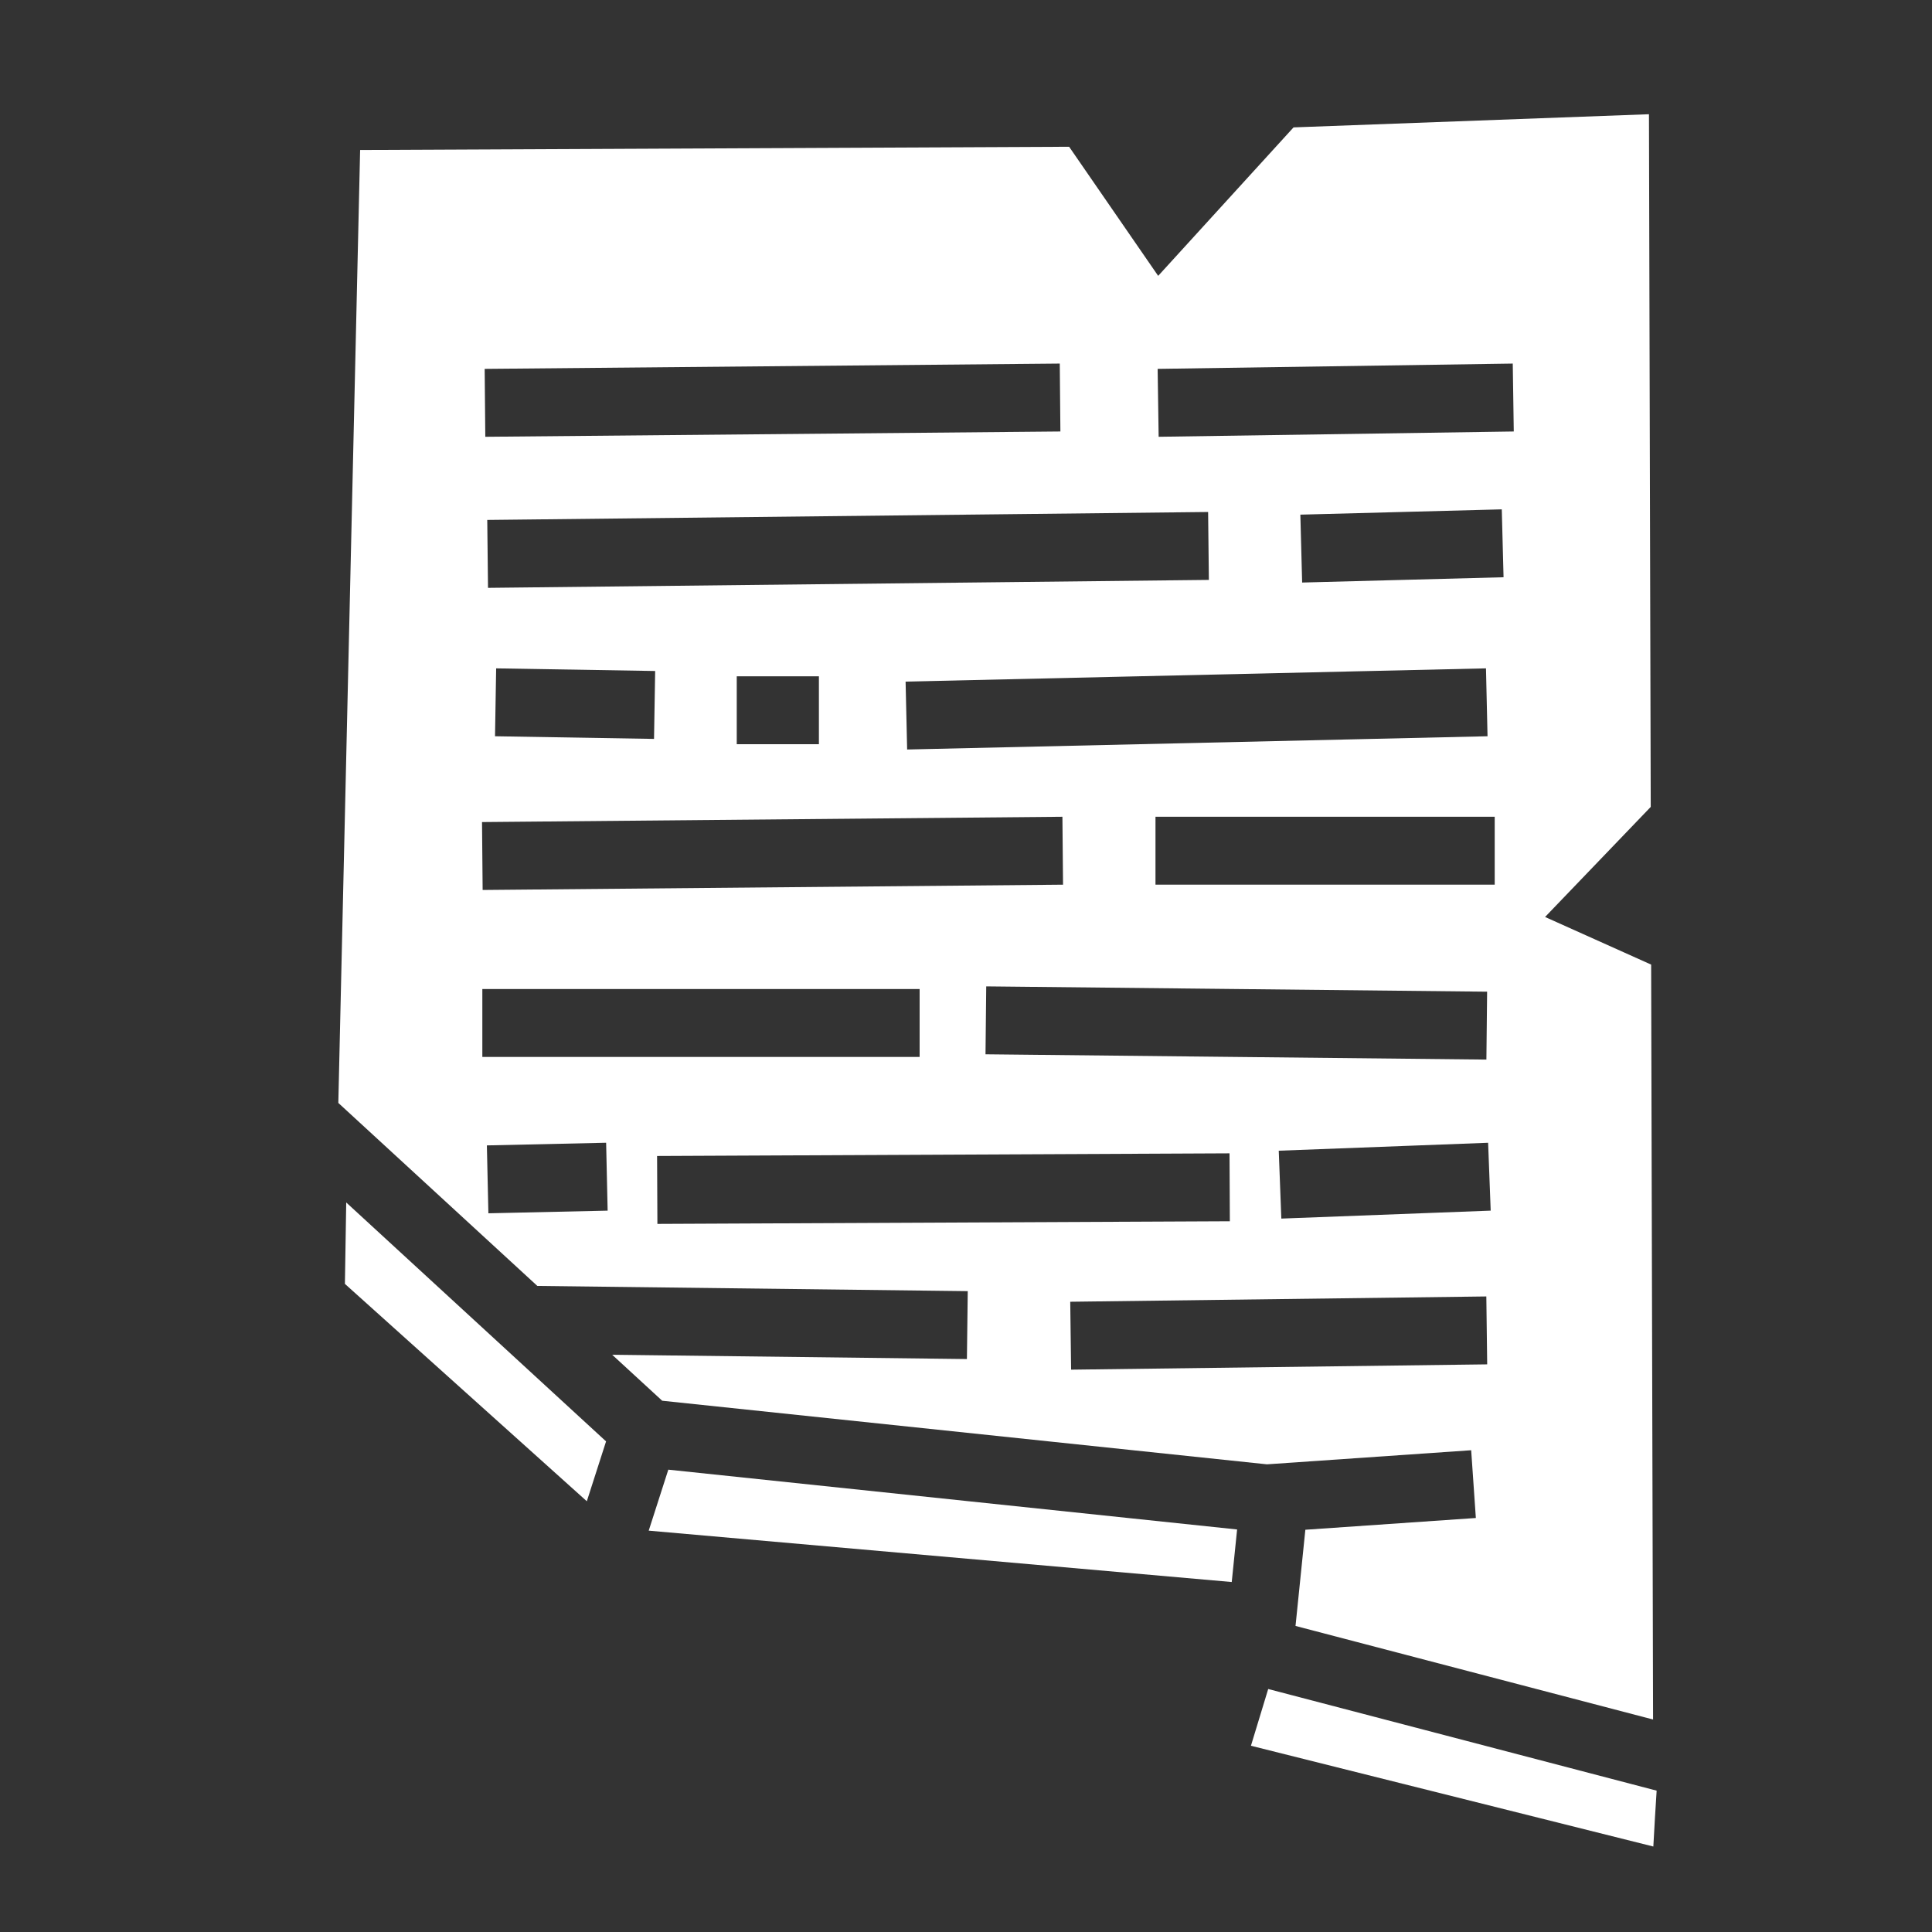 <svg xmlns="http://www.w3.org/2000/svg" viewBox="0 0 512 512"><rect x="0" y="0" width="512" height="512" fill="#333333" stroke="none"/><path fill="#fff" d="m436.992 30.271-94.19 3.489-35.874 39.347-23.596-34.214-187.894.859-5.778 252.535 52.742 48.498 114.059 1.383-.219 17.996-94.004-1.139 13.25 12.184 160.268 16.852 54.121-3.733 1.238 17.955-45.183 3.117-2.606 25.493 94.756 24.796-.512-200.06-28.111-12.621 28.004-29.17-.47-183.567zM280.85 96.351l.166 17.997-152.407 1.406-.166-17.998 152.407-1.404zm120.046 0 .27 17.997-94.113 1.404-.268-17.996 94.111-1.404zm-2.91 38.631.473 17.993-53.377 1.404-.475-17.992 53.38-1.405zm-77.822.7.2 17.998-191.036 2.105-.2-17.996 191.036-2.107zm-188.678 41.44 42.139.7-.299 17.996-42.14-.703.3-17.994zm262.317 0 .41 17.993-153.81 3.512-.41-17.994 153.81-3.512zm-198.555 2.105h21.773v17.998h-21.773v-17.998zm86.305 37.222.164 17.998-153.81 1.405-.165-17.997 153.81-1.406zm24.664 0h89.898v17.998h-89.898V216.45zm-44.854 44.95 132.74 1.406-.19 17.996-132.741-1.405.191-17.998zm-133.539.703H243.71V280.1H127.824v-17.998zm32.81 40.736.4 17.994-31.604.703-.4-17.994 31.605-.703zm233.735.006.684 17.984-55.485 2.108-.683-17.987 55.484-2.105zm-68.53 2.802.085 17.999-151.703.7-.084-17.997 151.703-.702zm-234.083 13.02-.35 21.574 64.11 57.606 5.1-15.864-68.86-63.316zm302.139 24.906.228 17.996-110.266 1.407-.23-17.998 110.268-1.405zM177.11 389.477l-5.195 16.162 154.508 13.613 1.424-13.926-150.737-15.85zm158.977 58.127-4.574 15.039 106.638 26.703c.27-5.17.572-10.058.877-14.805l-102.941-26.937z"/></svg>